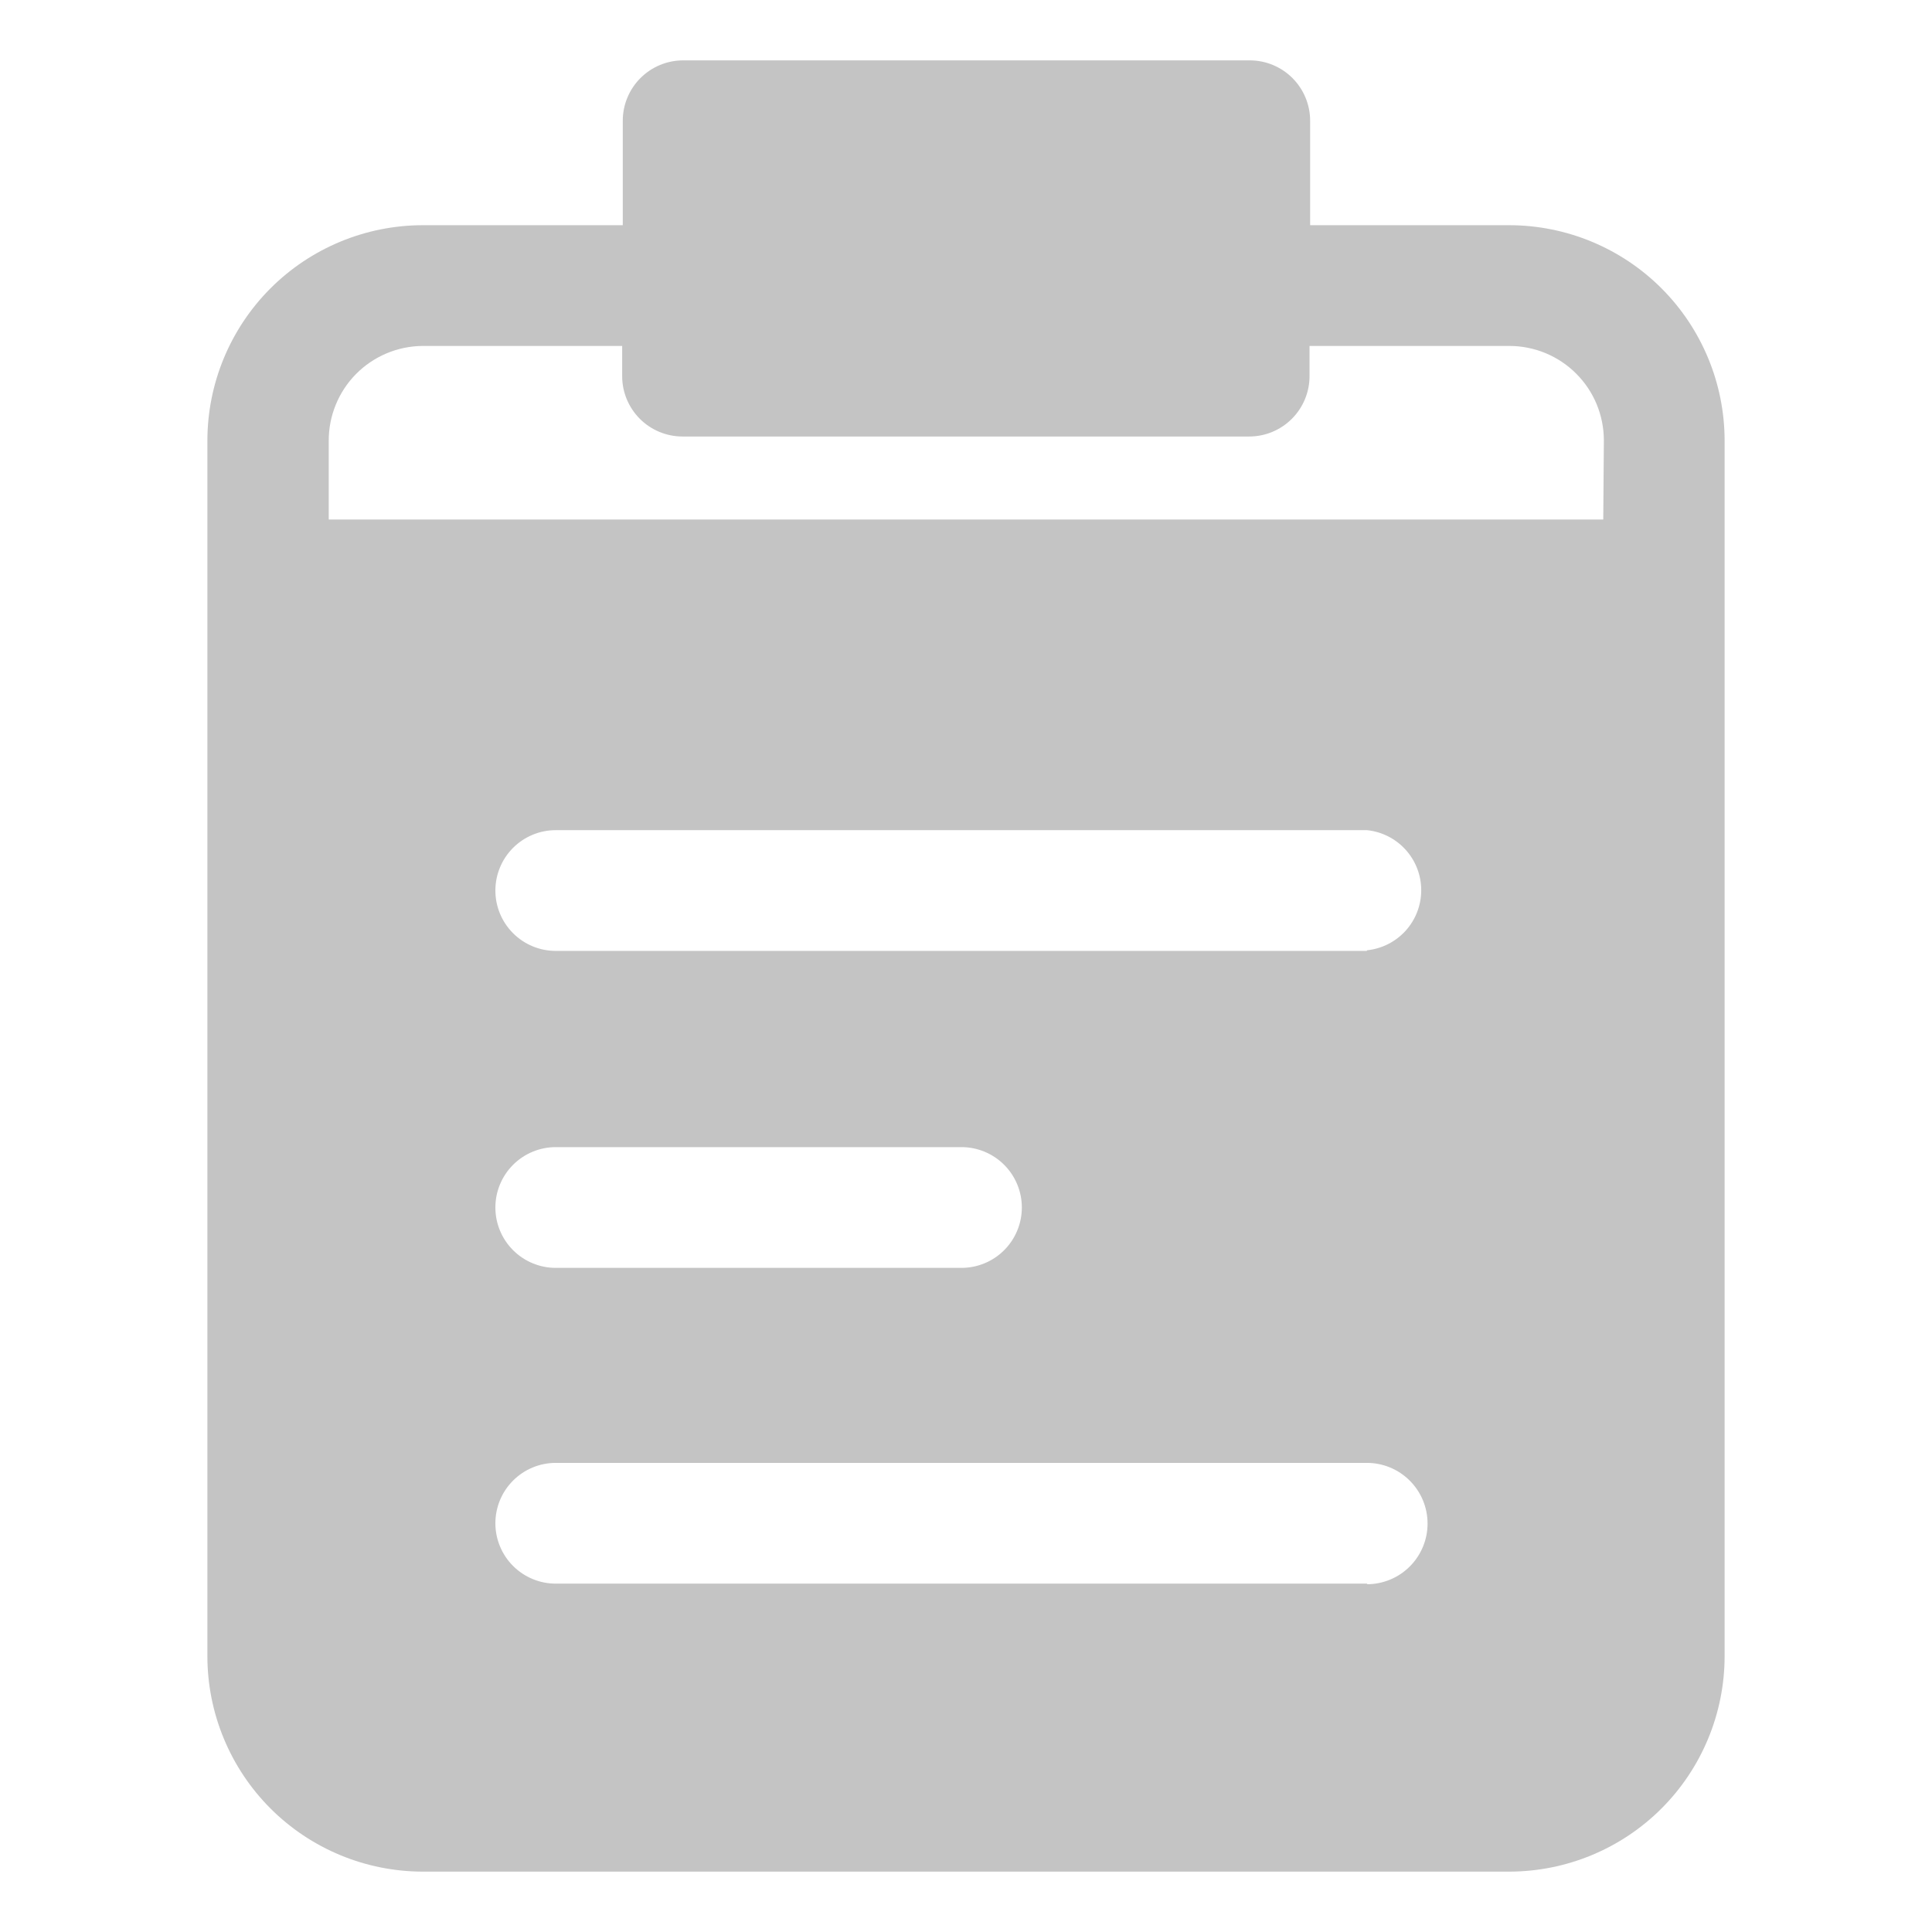 <?xml version="1.0" encoding="UTF-8" standalone="no"?> <svg width="64" height="64" viewBox="0 0 64 64" fill="#c4c4c4" xmlns="http://www.w3.org/2000/svg">
<path d="M50 7.46H43.4V4C43.4 3.47 43.189 2.961 42.814 2.586C42.439 2.211 41.931 2 41.4 2H22.63C22.1 2 21.591 2.211 21.216 2.586C20.841 2.961 20.63 3.47 20.63 4V7.46H14C12.11 7.463 10.298 8.215 8.961 9.551C7.625 10.888 6.873 12.7 6.87 14.59V54.87C6.873 56.76 7.625 58.572 8.961 59.909C10.298 61.245 12.11 61.997 14 62H50C51.89 61.997 53.702 61.245 55.039 59.909C56.375 58.572 57.127 56.76 57.13 54.87V14.59C57.127 12.7 56.375 10.888 55.039 9.551C53.702 8.215 51.89 7.463 50 7.46V7.46ZM45.3 52.46H18.41C17.88 52.46 17.371 52.249 16.996 51.874C16.621 51.499 16.41 50.99 16.41 50.46C16.41 49.93 16.621 49.421 16.996 49.046C17.371 48.671 17.88 48.46 18.41 48.46H45.28C45.813 48.46 46.325 48.672 46.701 49.049C47.078 49.426 47.29 49.937 47.29 50.47C47.29 51.003 47.078 51.514 46.701 51.891C46.325 52.268 45.813 52.48 45.28 52.48L45.3 52.46ZM18.41 38H31.85C32.38 38 32.889 38.211 33.264 38.586C33.639 38.961 33.85 39.47 33.85 40C33.85 40.53 33.639 41.039 33.264 41.414C32.889 41.789 32.38 42 31.85 42H18.41C17.88 42 17.371 41.789 16.996 41.414C16.621 41.039 16.41 40.53 16.41 40C16.41 39.47 16.621 38.961 16.996 38.586C17.371 38.211 17.88 38 18.41 38V38ZM45.28 31.5H18.41C17.88 31.5 17.371 31.289 16.996 30.914C16.621 30.539 16.41 30.03 16.41 29.5C16.41 28.97 16.621 28.461 16.996 28.086C17.371 27.711 17.88 27.5 18.41 27.5H45.28C45.773 27.549 46.231 27.781 46.563 28.148C46.896 28.516 47.08 28.994 47.08 29.49C47.08 29.986 46.896 30.464 46.563 30.832C46.231 31.199 45.773 31.43 45.28 31.48V31.5ZM53.11 17.21H10.89V14.61C10.887 14.199 10.966 13.791 11.121 13.411C11.276 13.03 11.504 12.683 11.793 12.391C12.082 12.098 12.425 11.866 12.804 11.706C13.183 11.546 13.589 11.463 14 11.46H20.61V12.46C20.61 12.99 20.821 13.499 21.196 13.874C21.571 14.249 22.08 14.46 22.61 14.46H41.38C41.911 14.46 42.419 14.249 42.794 13.874C43.169 13.499 43.38 12.99 43.38 12.46V11.46H50C50.411 11.46 50.818 11.541 51.198 11.698C51.578 11.856 51.923 12.086 52.213 12.377C52.504 12.667 52.735 13.012 52.892 13.392C53.049 13.772 53.13 14.179 53.13 14.59L53.11 17.21Z" fill="#c4c4c4"/>
</svg>
